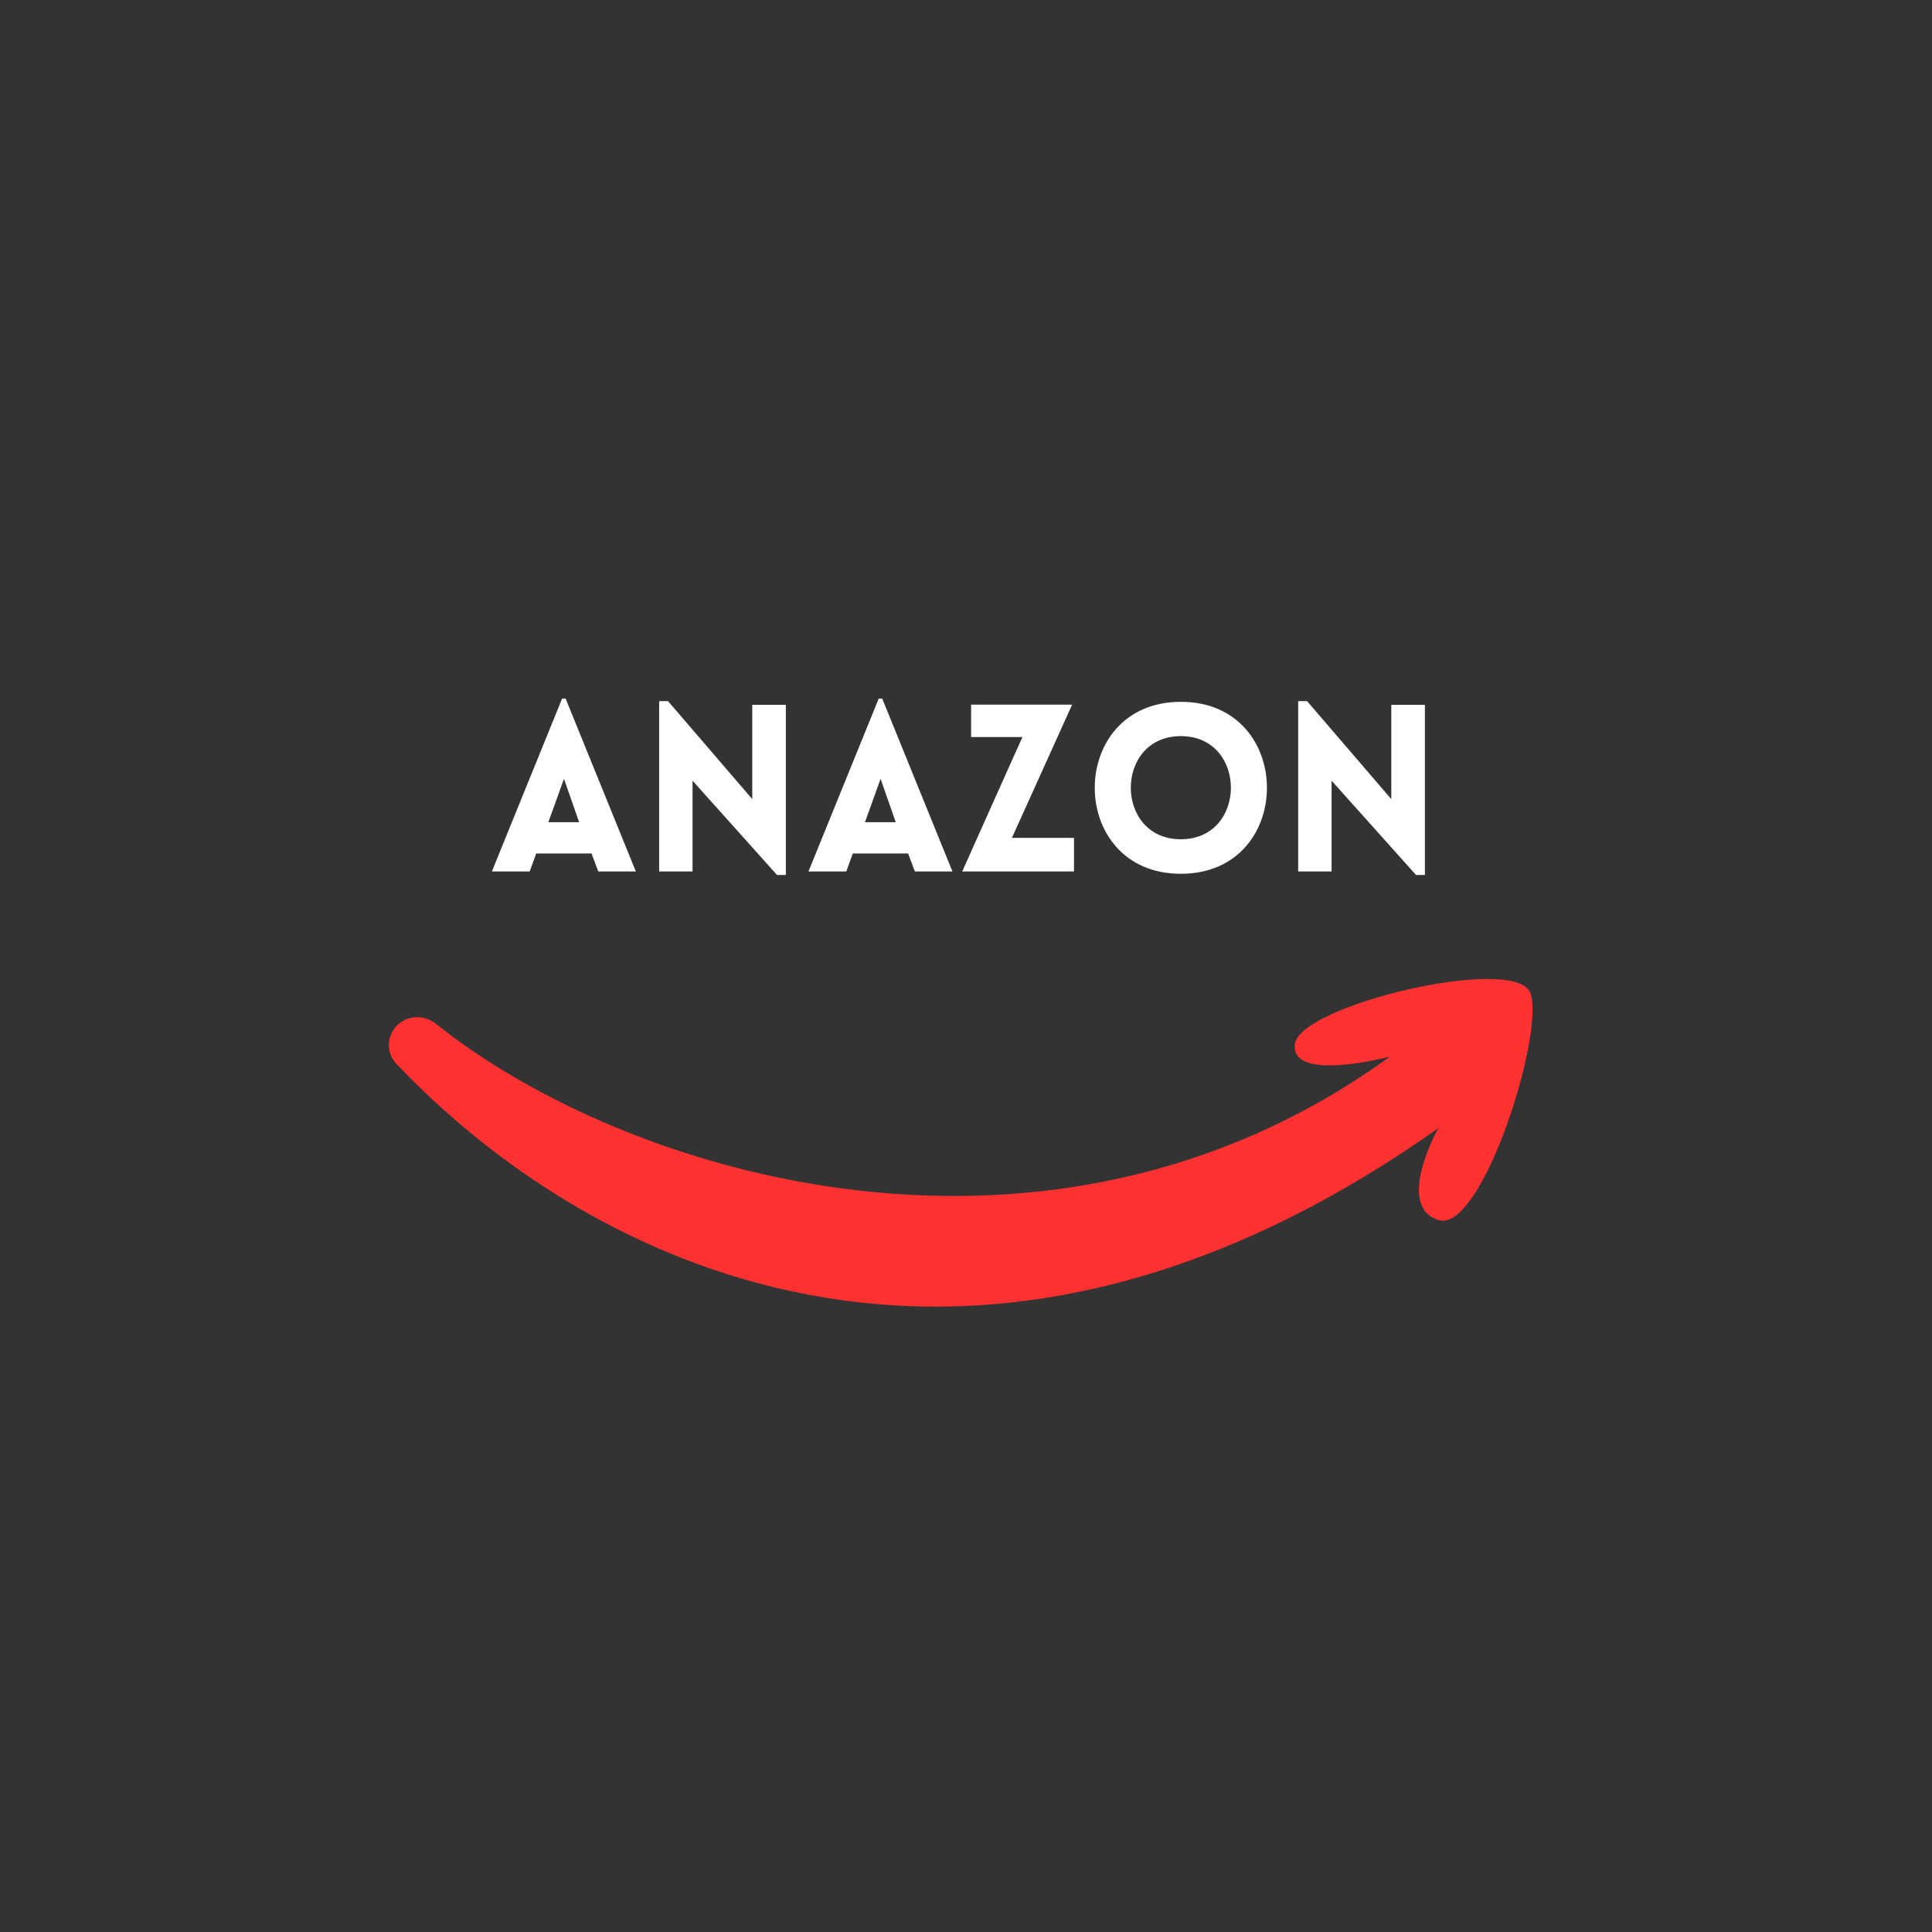 <svg xmlns="http://www.w3.org/2000/svg" xmlns:xlink="http://www.w3.org/1999/xlink" width="1080" zoomAndPan="magnify" viewBox="0 0 810 810" height="1080" preserveAspectRatio="xMidYMid meet" version="1.0"><rect x="0" y="0" width="810" height="810" fill="#333333" stroke="none"/><defs><g/></defs><path fill="#ff3131" d="M 582.746 442.977 C 440 546.625 263.09 493.449 182.754 429.223 C 177.895 425.336 170.863 425.539 166.465 429.938 C 162.07 434.332 161.836 441.398 166.109 445.91 C 244.203 528.367 404.785 613.125 603.016 472.977 C 603.016 472.977 584.754 505.582 603.016 511.504 C 621.273 517.422 648.062 432.34 641.543 416.188 C 635.02 400.035 544.82 421.406 542.914 437.758 C 541.012 454.113 582.746 442.977 582.746 442.977 Z M 582.746 442.977 " fill-opacity="1" fill-rule="nonzero"/><g fill="#ffffff" fill-opacity="1"><g transform="translate(204.658, 365.361)"><g><path d="M 1.566 0 L 17.414 0 L 20.152 -7.531 L 43.336 -7.531 L 46.172 0 L 61.922 0 L 32.477 -72.488 L 31.012 -72.488 Z M 25.238 -20.641 L 31.793 -38.836 L 38.152 -20.641 Z M 25.238 -20.641 "/></g></g></g><g fill="#ffffff" fill-opacity="1"><g transform="translate(268.532, 365.361)"><g><path d="M 21.816 -38.055 L 57.227 1.469 L 60.945 1.469 L 60.945 -69.848 L 46.855 -69.848 L 46.855 -30.324 L 11.543 -71.41 L 7.824 -71.41 L 7.824 0 L 21.816 0 Z M 21.816 -38.055 "/></g></g></g><g fill="#ffffff" fill-opacity="1"><g transform="translate(337.394, 365.361)"><g><path d="M 1.566 0 L 17.414 0 L 20.152 -7.531 L 43.336 -7.531 L 46.172 0 L 61.922 0 L 32.477 -72.488 L 31.012 -72.488 Z M 25.238 -20.641 L 31.793 -38.836 L 38.152 -20.641 Z M 25.238 -20.641 "/></g></g></g><g fill="#ffffff" fill-opacity="1"><g transform="translate(401.269, 365.361)"><g><path d="M 49.008 0 L 49.008 -14.086 L 22.988 -14.086 L 48.227 -69.945 L 5.871 -69.945 L 5.871 -56.348 L 27.391 -56.348 C 18.977 -37.66 10.566 -18.781 2.152 0 Z M 49.008 0 "/></g></g></g><g fill="#ffffff" fill-opacity="1"><g transform="translate(453.6, 365.361)"><g><path d="M 41.477 0.977 C 89.605 0.977 89.605 -71.117 41.477 -71.117 C -6.652 -71.117 -6.652 0.977 41.477 0.977 Z M 41.477 -13.5 C 13.5 -13.5 13.5 -56.738 41.477 -56.738 C 69.453 -56.738 69.453 -13.5 41.477 -13.5 Z M 41.477 -13.5 "/></g></g></g><g fill="#ffffff" fill-opacity="1"><g transform="translate(536.451, 365.361)"><g><path d="M 21.816 -38.055 L 57.227 1.469 L 60.945 1.469 L 60.945 -69.848 L 46.855 -69.848 L 46.855 -30.324 L 11.543 -71.41 L 7.824 -71.41 L 7.824 0 L 21.816 0 Z M 21.816 -38.055 "/></g></g></g></svg>